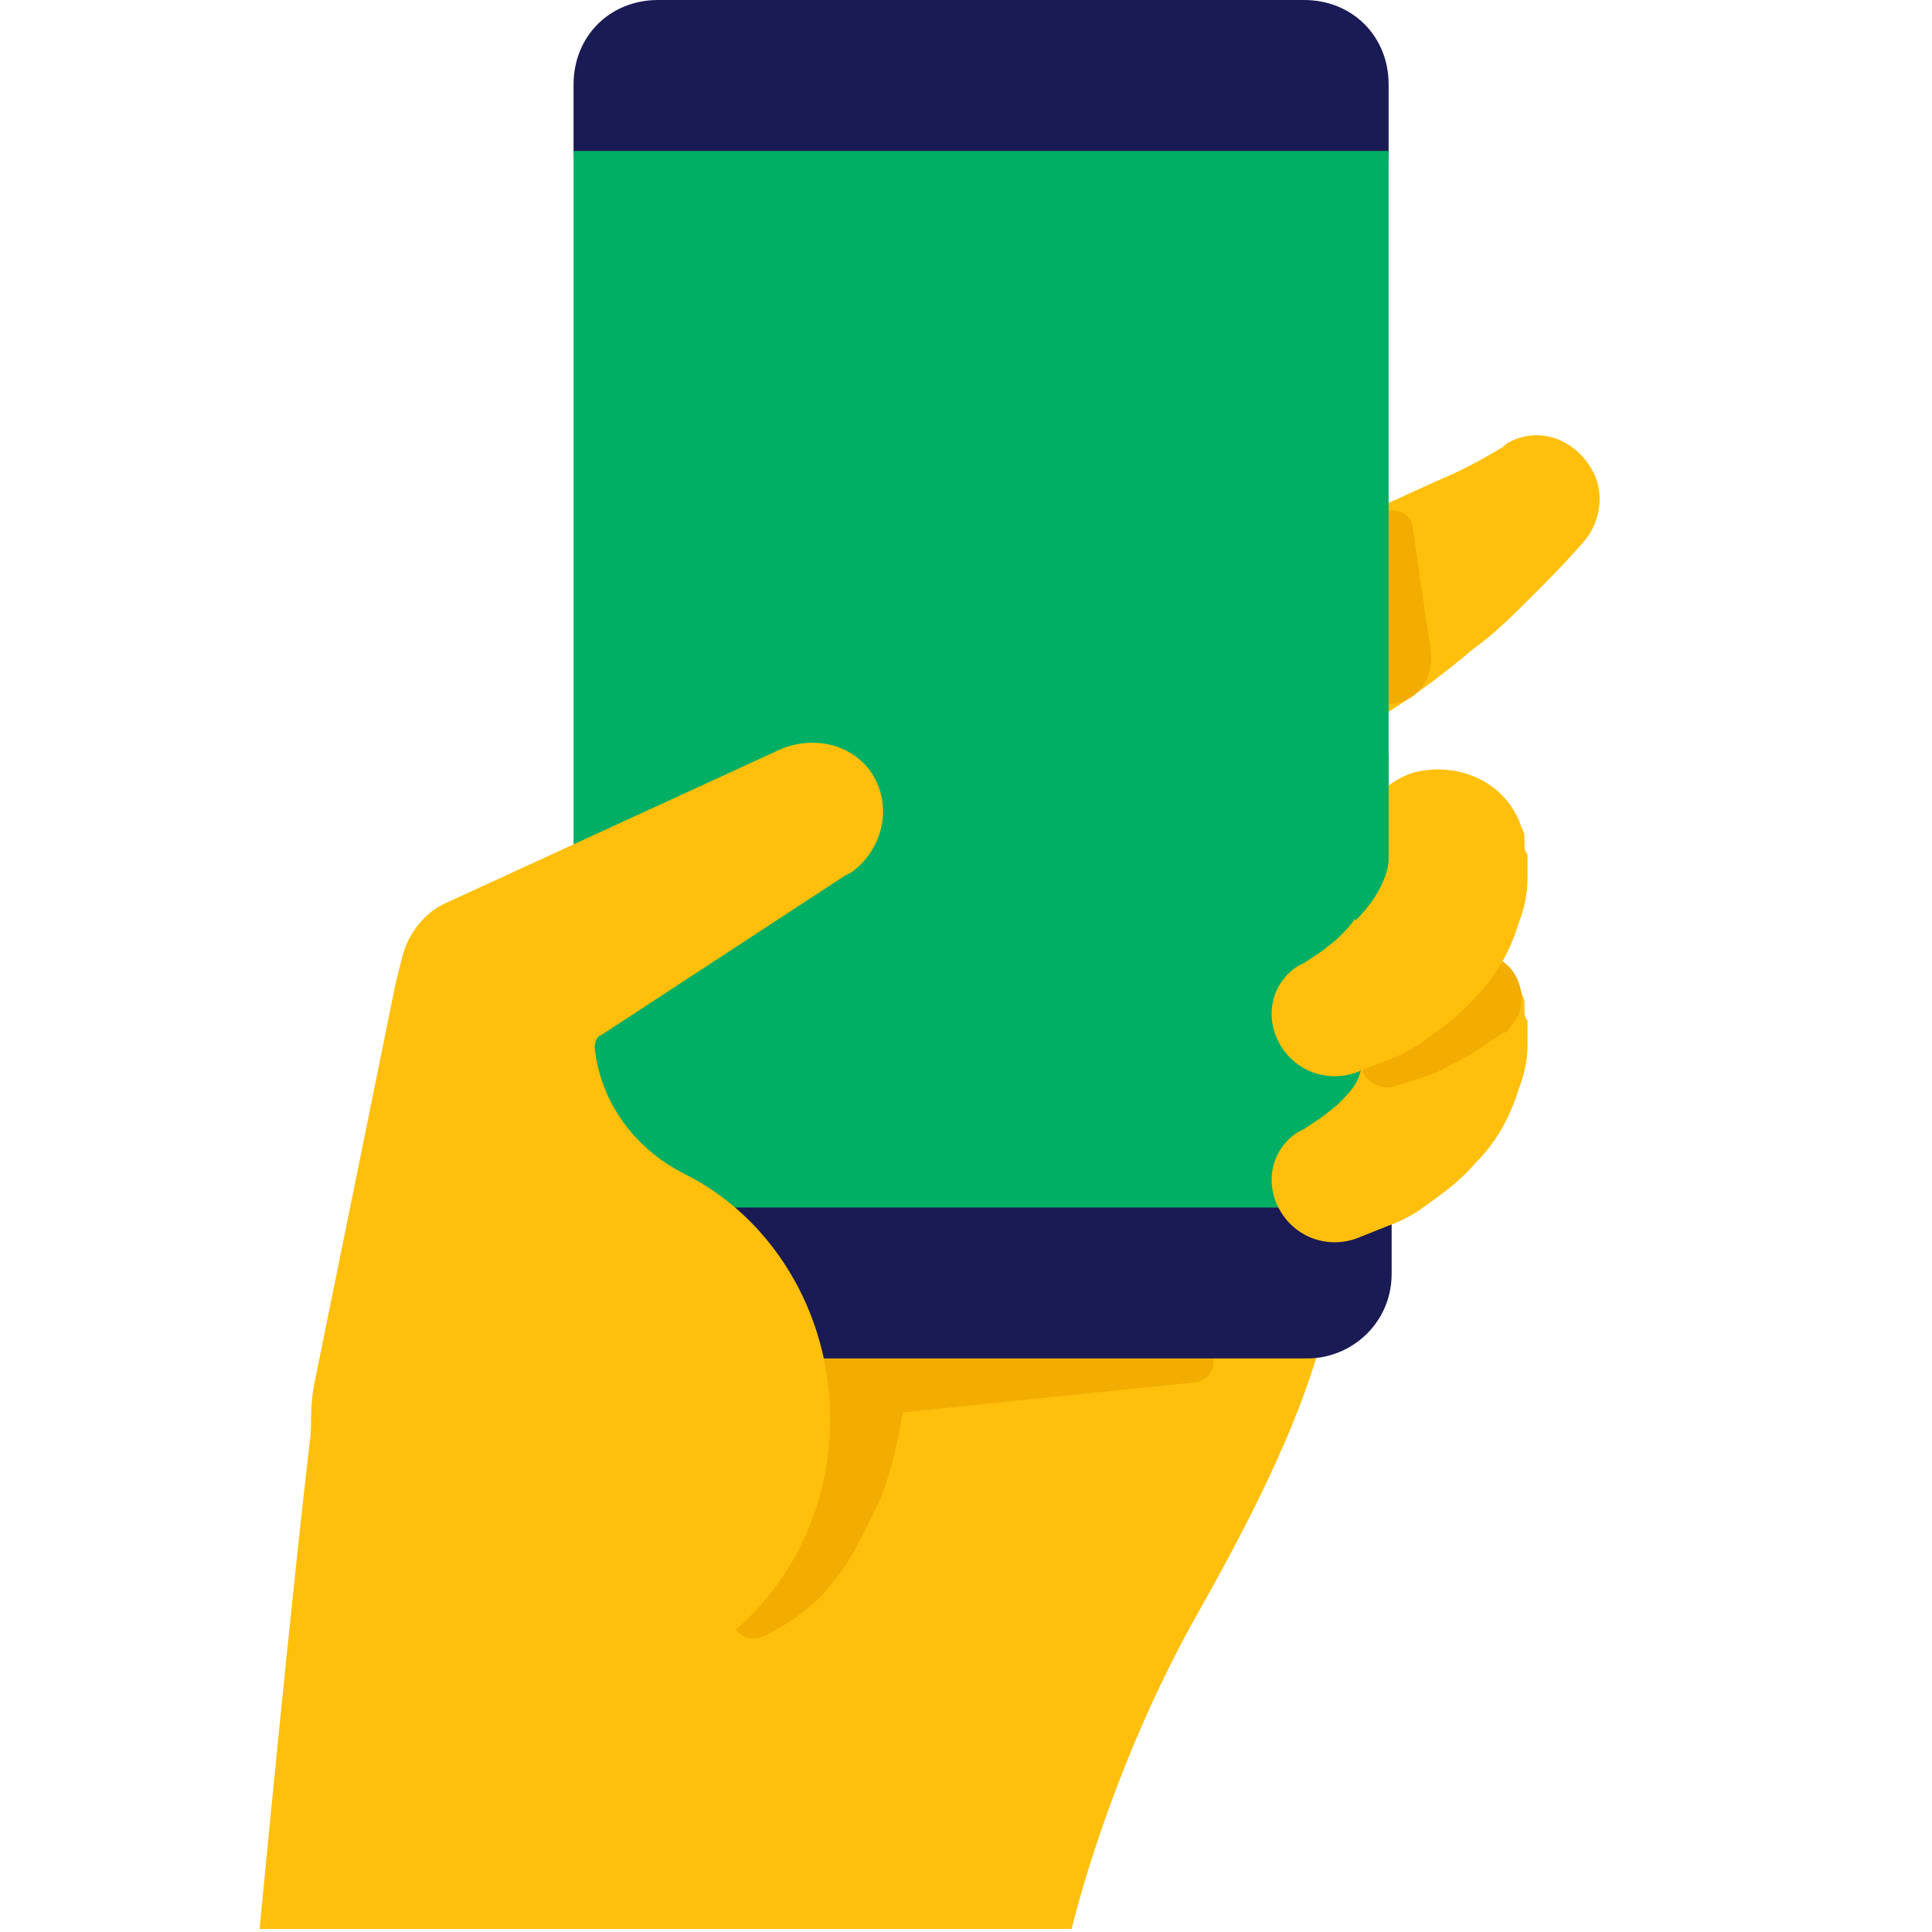 <?xml version="1.0" ?><svg id="Layer_1" style="enable-background:new 0 0 64 64;" version="1.1" viewBox="0 0 64 64" xml:space="preserve" xmlns="http://www.w3.org/2000/svg" xmlns:xlink="http://www.w3.org/1999/xlink"><style type="text/css">
	.st0{fill:url(#SVGID_1_);}
	.st1{fill:url(#SVGID_2_);}
	.st2{fill:url(#SVGID_3_);}
	.st3{fill:url(#SVGID_4_);}
	.st4{fill:url(#SVGID_5_);}
	.st5{fill:#FFFFFF;}
	.st6{fill:url(#SVGID_6_);}
	.st7{fill:url(#SVGID_7_);}
	.st8{fill:url(#SVGID_8_);}
	.st9{fill:url(#SVGID_9_);}
	.st10{fill:url(#SVGID_10_);}
	.st11{fill:#FFBF0B;}
	.st12{fill:#1A1A54;}
	.st13{fill:#DC2863;}
	.st14{fill:none;stroke:#1A1A54;stroke-width:3;stroke-linecap:round;stroke-linejoin:round;stroke-miterlimit:10;}
	.st15{fill:#0B85FF;}
	.st16{opacity:0.5;fill:#FFFFFF;}
	.st17{fill:#00AF64;}
	.st18{fill:#00D17C;}
	.st19{fill:none;stroke:#00D17C;stroke-width:3;stroke-linecap:round;stroke-linejoin:round;stroke-miterlimit:10;}
	.st20{fill:#8C5C3B;}
	.st21{opacity:0.1;fill:#1A1A54;}
	.st22{opacity:0.2;fill:#1A1A54;}
	.st23{fill:none;stroke:#FFFFFF;stroke-width:2;stroke-linecap:round;stroke-miterlimit:10;}
	.st24{fill:#E86942;}
	.st25{fill:#6642AD;}
	.st26{fill:url(#SVGID_11_);}
	.st27{fill:url(#SVGID_12_);}
	.st28{fill:url(#SVGID_13_);}
	.st29{opacity:0.2;}
	.st30{fill:none;stroke:#1A1A54;stroke-width:2;stroke-miterlimit:10;}
	.st31{fill:#E8E8EE;}
	.st32{fill:#D1D1DC;}
	.st33{fill:none;stroke:#D1D1DC;stroke-width:1.817;stroke-linecap:round;stroke-miterlimit:10;}
	.st34{opacity:0.5;fill:#E8E8EE;}
	.st35{fill:none;stroke:#E8E8EE;stroke-width:7.113;stroke-linecap:round;stroke-linejoin:round;stroke-miterlimit:10;}
	.st36{fill:none;stroke:#D1D1DC;stroke-width:2.371;stroke-linecap:round;stroke-miterlimit:10;}
	.st37{fill:#F2AD00;}
	.st38{fill:none;stroke:#E8E8EE;stroke-width:5;stroke-linecap:round;stroke-linejoin:round;stroke-miterlimit:10;}
	.st39{fill:none;stroke:#FFFFFF;stroke-width:4;stroke-linecap:square;stroke-miterlimit:10;}
</style><path class="st11" d="M10.4,46.6c-0.7,5.7-1.8,17.3-1.8,17.3h26.9c0,0,1.2-5.2,4.2-10.5c3-5.3,4.7-9.4,4.5-12.6  c-0.2-3.2-11.1-5.5-11.1-5.5l-15.4,3.7C17.7,39.1,11,41.3,10.4,46.6z"/><g><path class="st37" d="M24.6,52.7c0.1-0.1,0.3-0.4,0.5-0.7c0.2-0.3,0.3-0.6,0.4-0.9c0.2-0.6,0.3-1.3,0.3-1.9c0-0.7-0.1-1.3-0.2-2   l-0.2-1l-0.3-1l0,0c-0.4-1.4,0.4-2.9,1.8-3.3c1.4-0.4,2.9,0.4,3.3,1.8c0.1,0.3,0.1,0.7,0.1,1L30,46.1l-0.2,1.3   c-0.2,0.9-0.4,1.8-0.8,2.6c-0.4,0.8-0.8,1.7-1.4,2.4c-0.3,0.4-0.6,0.7-1,1c-0.4,0.3-0.7,0.5-1.3,0.8c-0.4,0.2-0.9,0-1-0.4   c-0.1-0.3-0.1-0.5,0.1-0.8L24.6,52.7z"/></g><g><path class="st11" d="M52.5,17.9c-0.6,0.7-1.2,1.3-1.8,1.9c-0.6,0.6-1.2,1.2-1.9,1.7c-1.3,1.1-2.8,2.2-4.6,3.1L44,24.7   c-1.8,0.9-4,0.1-4.9-1.7s-0.1-4,1.7-4.9c0.4-0.2,0.8-0.3,1.2-0.3c1.2-0.1,2.5-0.5,3.9-1.1c0.7-0.3,1.3-0.6,2-0.9   c0.7-0.3,1.4-0.7,1.9-1l0.1-0.1c1-0.6,2.2-0.2,2.8,0.8C53.2,16.3,53,17.3,52.5,17.9z"/></g><g><path class="st37" d="M39.5,45.8l-10.7,1.1c-1.1,0.1-2-0.7-2.1-1.7c-0.1-1.1,0.7-2,1.7-2.1c0.1,0,0.3,0,0.4,0l10.7,1.1   c0.5,0,0.8,0.5,0.7,0.9C40.2,45.5,39.9,45.8,39.5,45.8z"/></g><g><path class="st37" d="M46.8,17.5l0.6,4.1c0.1,0.8-0.4,1.6-1.2,1.7c-0.8,0.1-1.6-0.4-1.7-1.2c0-0.1,0-0.3,0-0.4l0.6-4.1   c0.1-0.5,0.5-0.8,1-0.7C46.5,16.9,46.8,17.2,46.8,17.5z"/></g><path class="st12" d="M43.2,0H21.8C20.2,0,19,1.2,19,2.8V5l1,16.2L19,40v2.2c0,1.5,1.2,2.8,2.8,2.8h21.5c1.5,0,2.8-1.2,2.8-2.8V40  l-1-18.8L46,5V2.8C46,1.2,44.8,0,43.2,0z"/><rect class="st17" height="35" width="27" x="19" y="5"/><path class="st11" d="M28.8,25.5c-0.7-0.9-1.9-1.1-2.9-0.7l-11.1,5.1c-0.7,0.3-1.3,1-1.5,1.9l-0.2,0.8l-2.7,13.3  c-0.1,0.5-0.1,1.1-0.1,1.7c0.1,0.7,0.3,1.3,0.6,1.9c1,3.8,4.3,6.5,8.1,6.5c4.7,0,8.5-4,8.5-9c0-3.6-2-6.7-4.8-8.1  c-1.6-0.8-2.8-2.3-3-4.2v0c0-0.2,0.1-0.4,0.2-0.4l8.1-5.3l0.2-0.1C29.3,28.1,29.6,26.6,28.8,25.5z"/><g><path class="st11" d="M50.4,32.9c0.1,0.2,0.1,0.3,0.1,0.3c0,0.1,0,0.2,0,0.2c0,0.2,0,0.3,0.1,0.4c0,0.3,0,0.5,0,0.8   c0,0.5-0.1,1-0.3,1.5c-0.3,1-0.8,1.8-1.4,2.4c-0.6,0.7-1.2,1.1-1.9,1.6c-0.3,0.2-0.7,0.4-1,0.5l-1,0.4c-1,0.4-2.2,0-2.7-1.1   c-0.4-0.9-0.1-1.9,0.7-2.4l0.2-0.1l0.6-0.4l0.5-0.4c0.3-0.3,0.6-0.6,0.7-0.9c0.1-0.3,0.2-0.5,0.2-0.8c0-0.1,0-0.2-0.1-0.3   c0,0,0-0.1,0-0.1c0,0,0,0,0,0c0,0,0,0,0,0c0,0,0,0,0,0.1c-0.5-1.4,0.2-3,1.7-3.5C48.3,30.8,49.9,31.5,50.4,32.9z"/></g><g><path class="st37" d="M45.5,34.6c0.2-0.1,0.4-0.3,0.6-0.5c0.2-0.2,0.4-0.4,0.6-0.6c0.4-0.4,0.7-0.8,1-1.2c0.4-0.7,1.4-0.9,2-0.5   c0.7,0.4,0.9,1.4,0.5,2c-0.1,0.1-0.2,0.3-0.3,0.4l-0.1,0c-0.6,0.4-1.1,0.8-1.8,1.1c-0.3,0.2-0.6,0.3-0.9,0.4   c-0.3,0.1-0.6,0.2-1,0.3c-0.4,0.1-0.9-0.2-1-0.6c-0.1-0.3,0.1-0.7,0.3-0.9L45.5,34.6z"/></g><g><path class="st11" d="M50.4,27.4c0.1,0.2,0.1,0.3,0.1,0.3c0,0.1,0,0.2,0,0.2c0,0.2,0,0.3,0.1,0.4c0,0.3,0,0.5,0,0.8   c0,0.5-0.1,1-0.3,1.5c-0.3,1-0.8,1.8-1.4,2.4c-0.6,0.7-1.2,1.1-1.9,1.6c-0.3,0.2-0.7,0.4-1,0.5l-1,0.4c-1,0.4-2.2,0-2.7-1.1   c-0.4-0.9-0.1-1.9,0.7-2.4l0.2-0.1l0.6-0.4l0.5-0.4c0.3-0.3,0.6-0.6,0.7-0.9c0.1-0.3,0.2-0.5,0.2-0.8c0-0.1,0-0.2-0.1-0.3   c0,0,0-0.1,0-0.1c0,0,0,0,0,0c0,0,0,0,0,0c0,0,0,0,0,0.1c-0.5-1.4,0.2-3,1.7-3.5C48.3,25.2,49.9,25.9,50.4,27.4z"/></g><path class="st17" d="M44.9,30.5c1.1-1.1,1.1-2,1.1-2V25h-2.1L44.9,30.5z"/></svg>